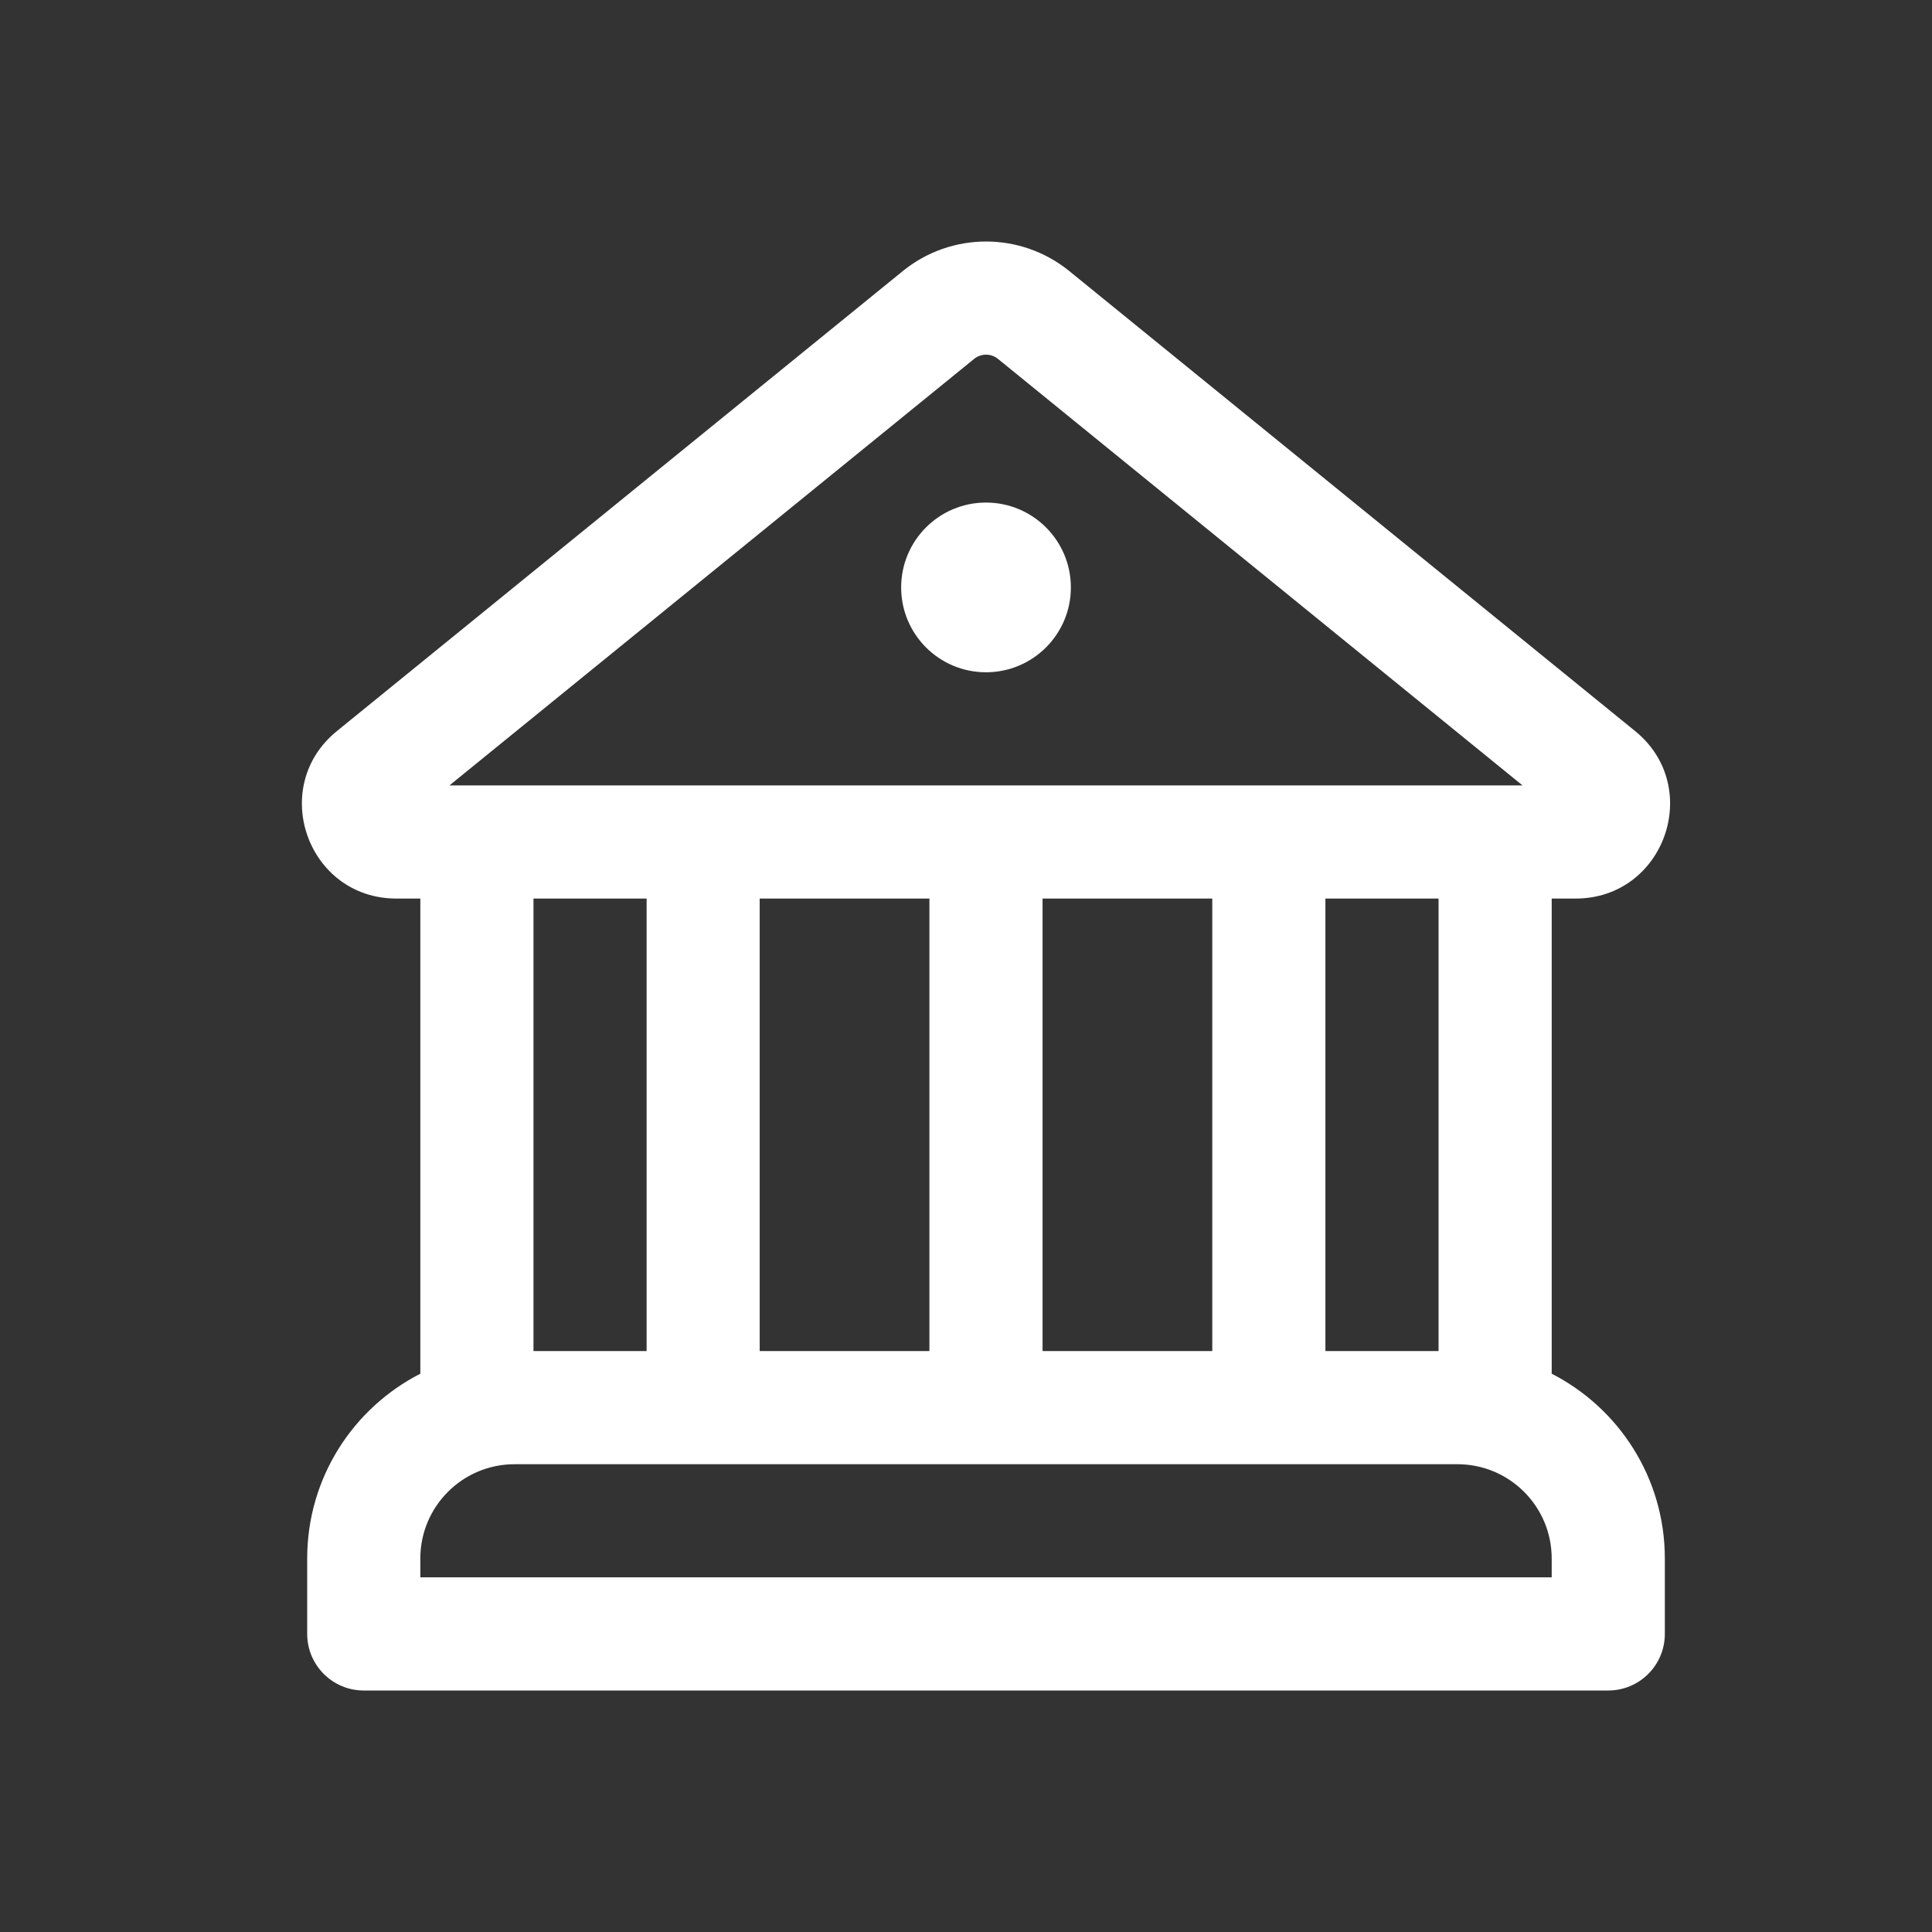 <svg width="32" height="32" viewBox="0 0 32 32" fill="none" xmlns="http://www.w3.org/2000/svg">
<rect x="0" y="0" width="32" height="32" fill="#333333" stroke="none"/>
<g id="Theme=Light, Name=Bank, State=Base">
<g id="Group">
<path id="Vector" d="M16.331 11.135C17.107 11.135 17.737 10.506 17.737 9.73C17.737 8.953 17.107 8.324 16.331 8.324C15.555 8.324 14.926 8.953 14.926 9.73C14.926 10.506 15.555 11.135 16.331 11.135Z" fill="white"/>
<path id="Vector_2" d="M17.711 4.49C16.908 3.837 15.756 3.837 14.953 4.49L5.58 12.109C4.439 13.037 5.095 14.883 6.565 14.883H6.962V22.753C5.849 23.322 5.088 24.479 5.088 25.814V27.063C5.088 27.58 5.507 28 6.025 28H26.638C27.155 28 27.575 27.58 27.575 27.063V25.814C27.575 24.479 26.813 23.322 25.701 22.753V14.883H26.097C27.567 14.883 28.223 13.037 27.083 12.109L17.711 4.49ZM16.135 5.944C16.25 5.851 16.414 5.851 16.529 5.944L25.218 13.009H7.444L16.135 5.944ZM23.827 22.378H21.953V14.883H23.827V22.378ZM20.079 22.378H17.268V14.883H20.079V22.378ZM15.394 22.378H12.583V14.883H15.394V22.378ZM24.139 24.252C25.002 24.252 25.701 24.951 25.701 25.814V26.126H6.962V25.814C6.962 24.951 7.661 24.252 8.523 24.252H24.139ZM10.71 22.378H8.836V14.883H10.71V22.378Z" fill="white"/>
</g>
</g>
</svg>
